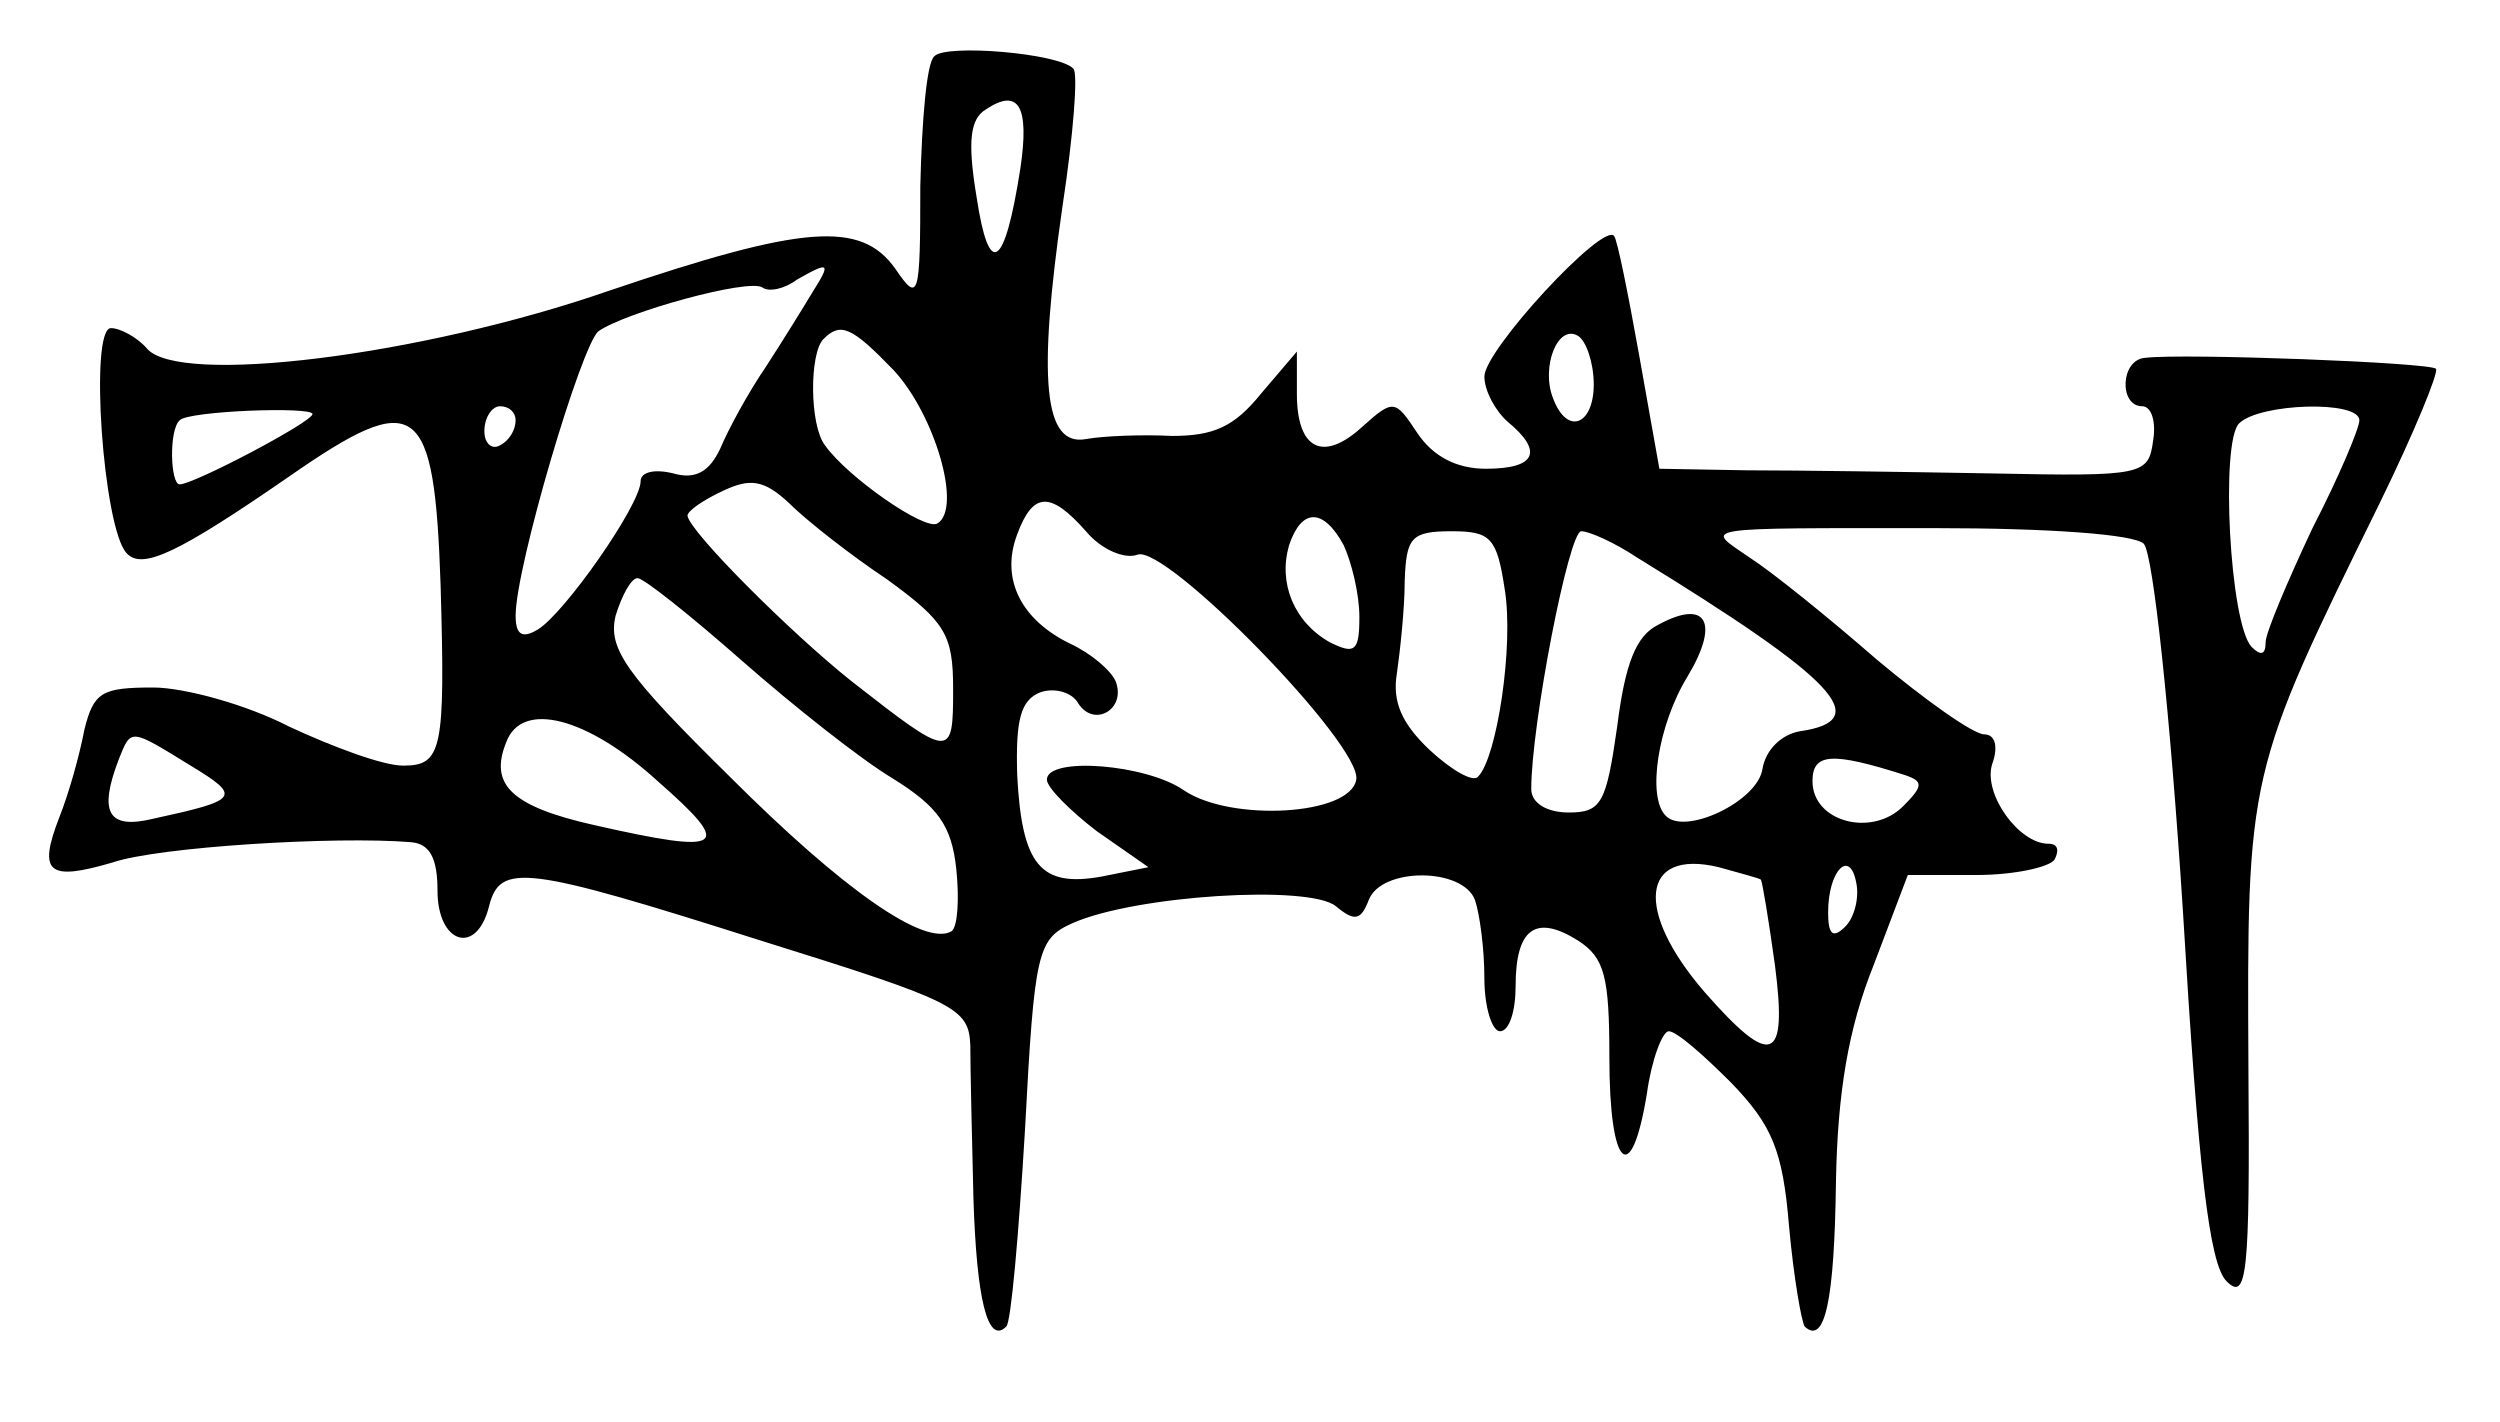 <?xml version="1.0" standalone="no"?>
<!DOCTYPE svg PUBLIC "-//W3C//DTD SVG 20010904//EN"
 "http://www.w3.org/TR/2001/REC-SVG-20010904/DTD/svg10.dtd">
<svg version="1.0" xmlns="http://www.w3.org/2000/svg"
 width="160pt" height="91pt" viewBox="0 0 160 91"
 preserveAspectRatio="xMidYMid meet">
<g transform="translate(0,91) scale(0.1,-0.1)"
fill="#000000" stroke="none">
<path d="M598 874 c-5 -4 -8 -41 -9 -83 0 -72 -1 -75 -16 -53 -22 31 -59 28
-183 -14 -121 -42 -276 -61 -296 -37 -6 7 -17 13 -23 13 -14 0 -5 -128 10
-144 10 -11 33 0 104 49 82 57 93 49 97 -70 3 -105 1 -115 -24 -115 -13 0 -45
12 -73 25 -27 14 -67 25 -87 25 -33 0 -38 -3 -44 -27 -3 -16 -10 -41 -16 -56
-14 -36 -7 -41 34 -29 29 10 143 17 191 13 12 -1 17 -10 17 -31 0 -34 25 -42
33 -10 7 28 23 26 174 -22 125 -39 133 -43 134 -67 0 -14 1 -58 2 -98 2 -64 9
-94 21 -82 3 2 8 59 12 126 6 114 8 122 30 132 40 18 152 25 169 11 12 -10 16
-9 21 4 8 21 60 21 68 0 3 -9 6 -31 6 -50 0 -19 5 -34 10 -34 6 0 10 13 10 29
0 37 13 46 40 29 17 -11 20 -23 20 -75 0 -71 14 -84 24 -23 3 22 10 40 14 40
5 0 22 -15 40 -33 26 -27 33 -43 37 -92 3 -33 8 -61 10 -64 13 -12 19 17 20
92 1 58 8 99 24 139 l22 58 44 0 c24 0 47 5 50 10 3 6 2 10 -4 10 -19 0 -42
32 -36 51 4 11 2 19 -5 19 -7 0 -38 22 -69 48 -31 27 -67 56 -81 65 -29 20
-37 19 118 19 74 0 128 -4 134 -10 6 -6 17 -110 25 -234 10 -168 17 -227 28
-238 13 -13 15 4 14 135 -1 191 -1 190 84 363 22 45 38 84 36 86 -4 4 -161 10
-186 7 -16 -1 -17 -31 -2 -31 6 0 9 -10 7 -22 -3 -22 -6 -23 -103 -21 -55 1
-125 2 -157 2 l-56 1 -13 73 c-7 39 -14 74 -16 76 -7 9 -83 -73 -83 -90 0 -9
7 -22 15 -29 23 -19 18 -30 -14 -30 -19 0 -34 8 -44 23 -14 21 -15 22 -35 4
-25 -23 -42 -15 -42 21 l0 27 -23 -27 c-17 -21 -30 -27 -57 -27 -19 1 -44 0
-55 -2 -27 -5 -31 38 -15 149 7 46 10 85 7 88 -9 10 -82 16 -89 8z m55 -72
c-10 -64 -20 -71 -28 -18 -6 36 -4 50 6 56 21 14 28 2 22 -38z m-133 -79 c-6
-10 -19 -31 -30 -48 -11 -16 -24 -40 -29 -52 -7 -15 -16 -20 -30 -16 -12 3
-21 1 -21 -5 0 -15 -49 -85 -66 -95 -10 -6 -14 -3 -14 9 0 31 42 173 53 182
17 12 96 34 105 28 4 -3 14 -1 22 5 21 12 22 11 10 -8z m52 -50 c26 -28 44
-88 28 -98 -8 -5 -58 30 -72 50 -10 13 -10 59 -1 68 11 11 18 8 45 -20z m448
-9 c0 -26 -17 -33 -26 -9 -8 20 3 48 16 40 5 -3 10 -17 10 -31z m-820 -19 c0
-5 -76 -45 -85 -45 -6 0 -7 35 0 41 5 6 85 9 85 4z m130 -4 c0 -6 -4 -13 -10
-16 -5 -3 -10 1 -10 9 0 9 5 16 10 16 6 0 10 -4 10 -9z m1180 0 c0 -5 -13 -36
-30 -69 -16 -34 -30 -67 -30 -73 0 -8 -3 -9 -9 -3 -14 15 -20 131 -8 143 13
13 77 15 77 2z m-942 -102 c37 -27 42 -35 42 -70 0 -45 -1 -45 -65 5 -39 31
-104 96 -105 106 0 3 10 10 23 16 17 8 26 7 42 -8 11 -11 39 -33 63 -49z m127
31 c10 -12 25 -18 33 -15 18 7 144 -122 140 -144 -4 -23 -80 -27 -110 -7 -24
17 -88 22 -88 7 0 -5 15 -20 32 -33 l33 -23 -30 -6 c-39 -7 -51 7 -54 65 -1
35 2 48 15 53 9 3 20 0 24 -7 10 -16 31 -4 24 14 -3 7 -16 18 -29 24 -31 15
-45 41 -34 70 10 27 21 28 44 2z m165 -9 c5 -11 10 -31 10 -46 0 -22 -3 -24
-19 -16 -23 13 -33 38 -26 62 8 24 22 24 35 0z m103 -28 c6 -36 -5 -108 -17
-120 -3 -4 -17 4 -31 17 -18 17 -24 31 -21 49 2 14 5 41 5 59 1 28 4 32 30 32
25 0 29 -4 34 -37z m85 20 c127 -78 152 -104 104 -111 -12 -2 -22 -12 -24 -24
-3 -21 -50 -43 -62 -30 -12 12 -5 58 14 89 21 35 12 50 -19 33 -14 -7 -21 -25
-26 -65 -7 -49 -10 -55 -31 -55 -14 0 -24 6 -24 15 0 41 24 165 32 165 5 0 21
-7 36 -17z m-573 -66 c33 -29 76 -63 96 -75 29 -18 38 -30 41 -58 2 -19 1 -37
-3 -40 -17 -10 -69 26 -142 99 -67 66 -78 82 -73 103 4 13 10 24 14 24 4 0 34
-24 67 -53z m-54 -77 c49 -43 43 -47 -41 -28 -53 12 -67 26 -56 53 10 27 52
16 97 -25z m-299 10 c33 -20 31 -22 -24 -34 -29 -7 -35 4 -22 38 8 20 7 20 46
-4z m1097 -6 c12 -4 12 -7 -1 -20 -20 -20 -58 -10 -58 16 0 18 12 19 59 4z
m-92 -67 c1 -2 5 -26 9 -55 8 -62 -2 -66 -45 -17 -45 52 -41 92 9 80 14 -4 26
-7 27 -8z m54 -30 c-8 -8 -11 -5 -11 9 0 27 14 41 18 19 2 -9 -1 -22 -7 -28z"/>
</g>
</svg>
